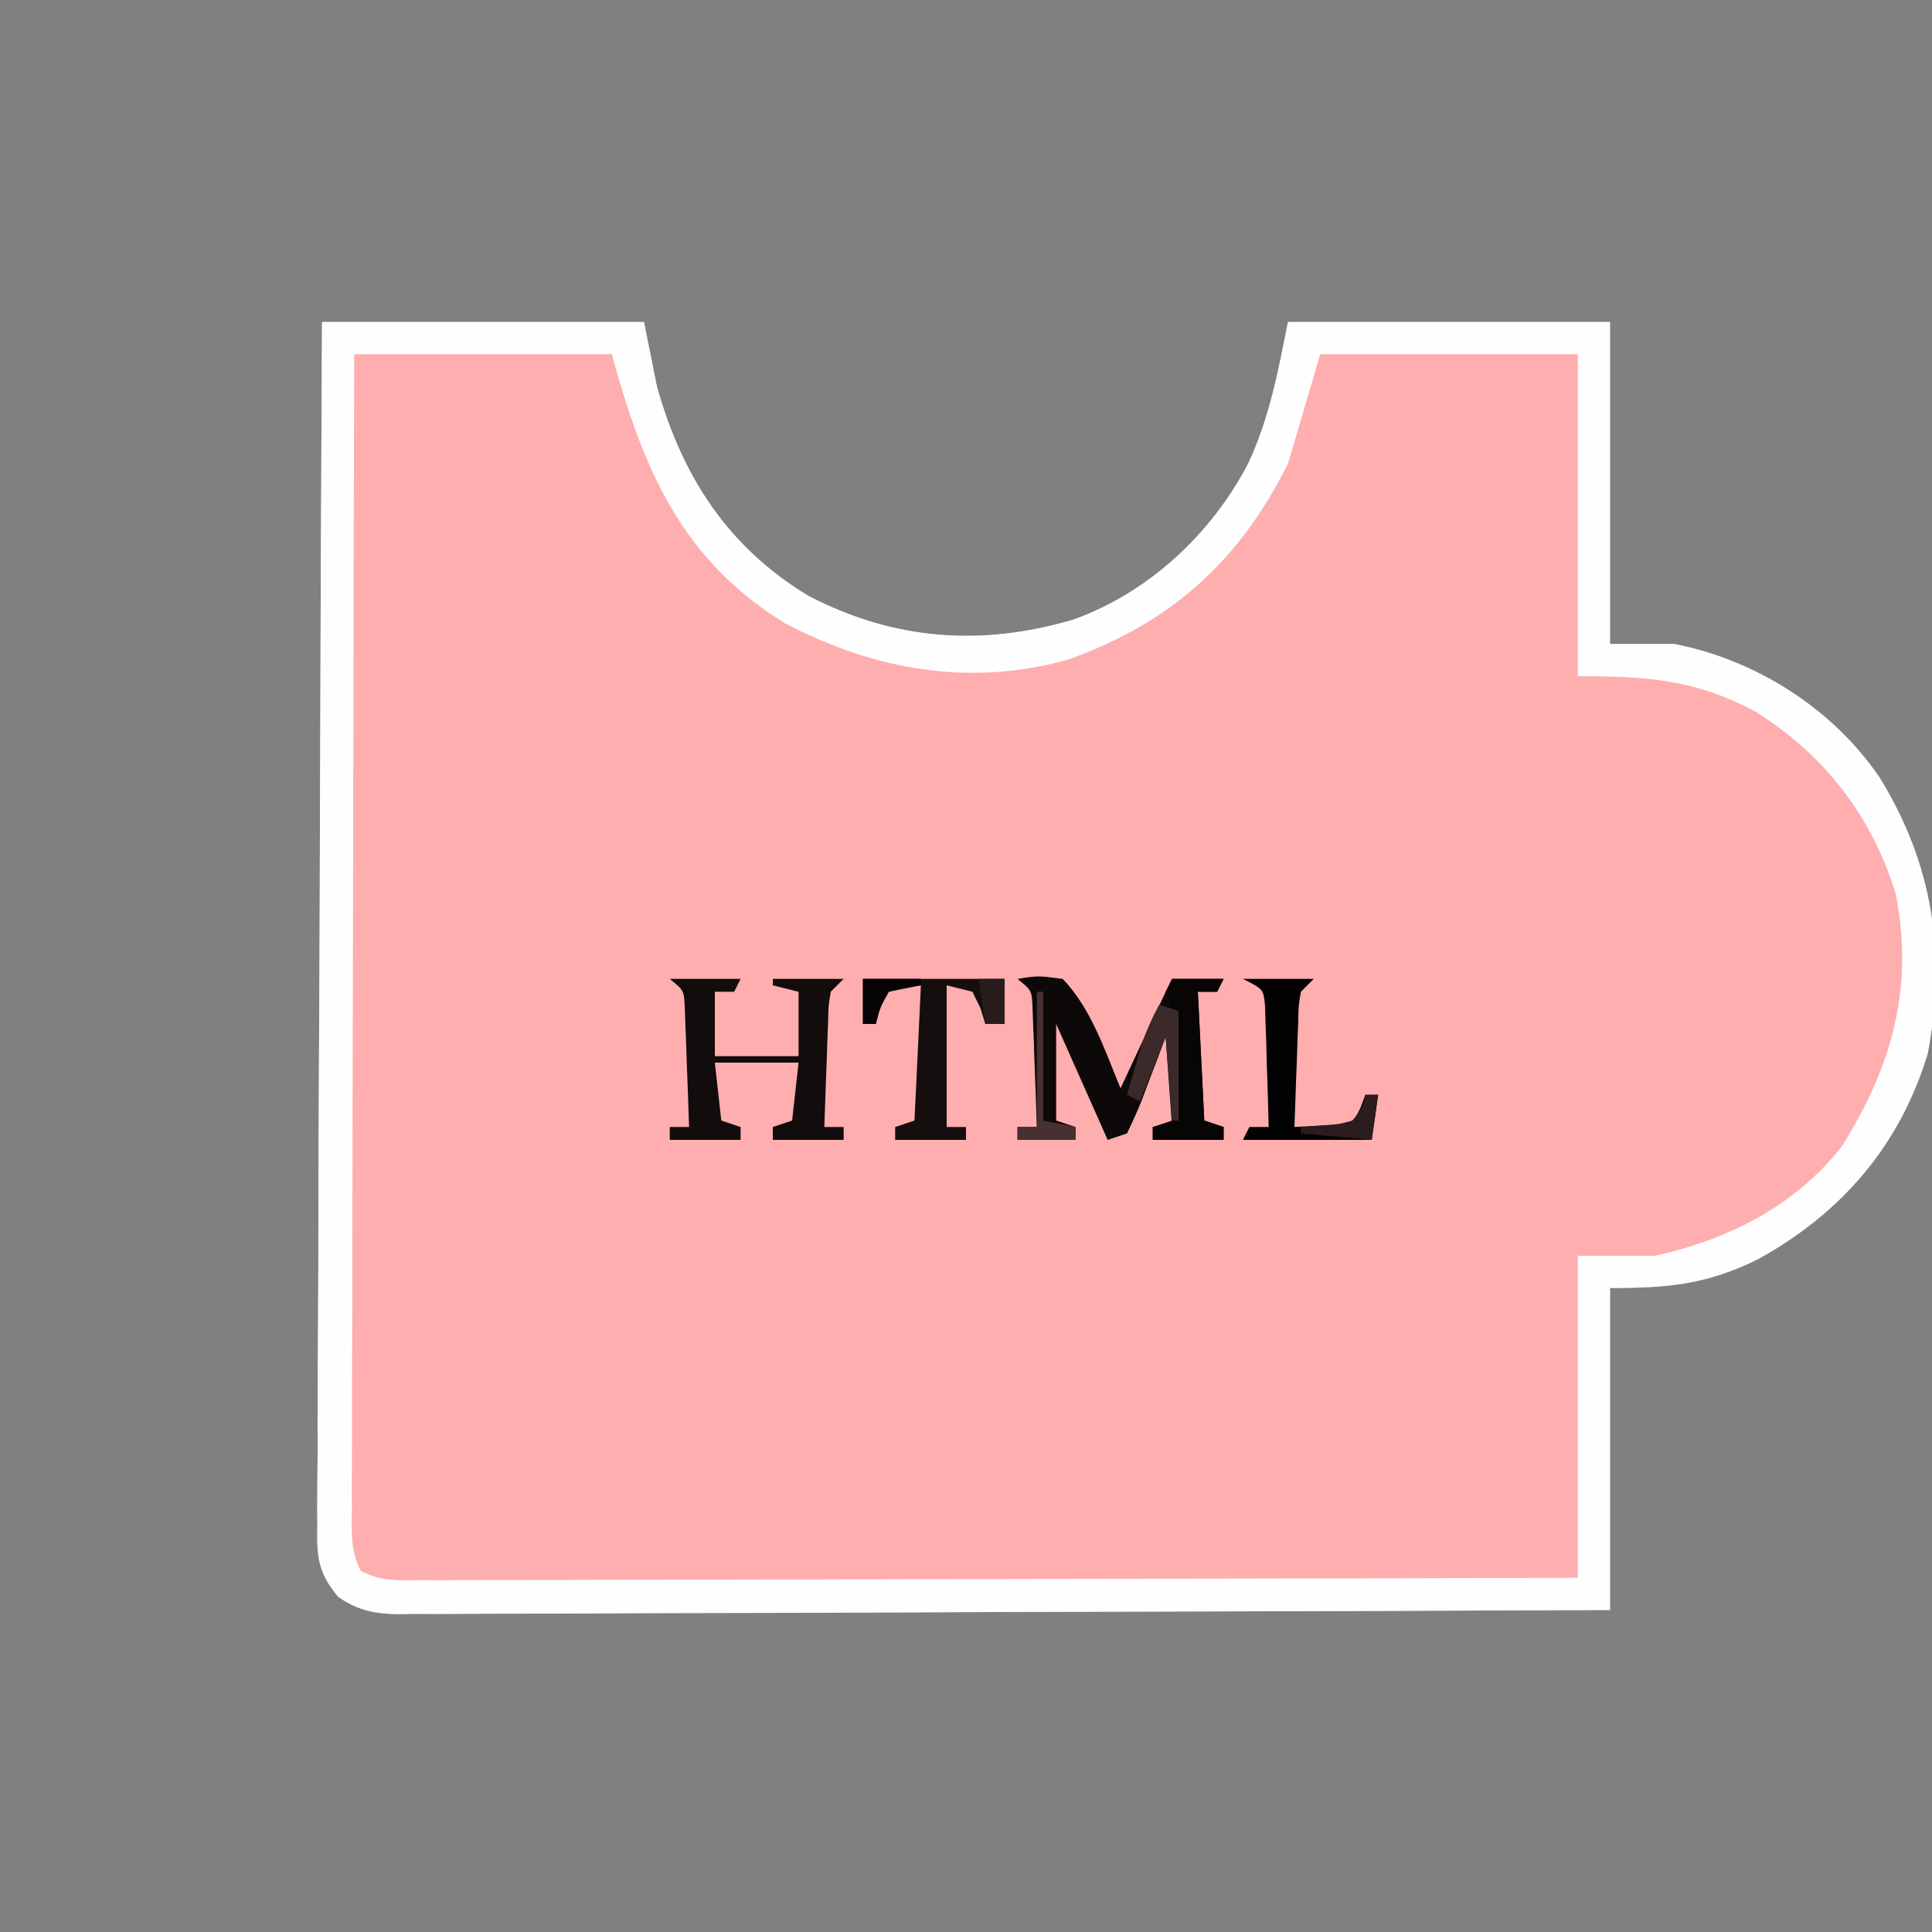<?xml version="1.0" encoding="UTF-8"?>
<svg version="1.1" xmlns="http://www.w3.org/2000/svg" width="300" height="300">
<rect width="100%" height="100%" fill="#808080" stroke="none"/>
<path d="M0 0 C16.5 0 33 0 50 0 C50.66 3.3 51.32 6.6 52 10 C55.903 23.932 62.957 34.94 75.551 42.539 C88.845 49.438 102.334 50.426 116.66 46.219 C128.386 42.014 138.161 32.886 143.875 21.875 C147.166 14.721 148.443 7.783 150 0 C166.5 0 183 0 200 0 C200 16.5 200 33 200 50 C203.3 50 206.6 50 210 50 C222.714 52.487 234.594 60.049 241.875 70.758 C250.159 84.254 252.21 97.962 249.344 113.574 C244.995 127.913 235.967 138.33 223.051 145.488 C215.097 149.43 209.17 150 200 150 C200 166.5 200 183 200 200 C174.809 200.113 149.619 200.205 124.427 200.259 C112.731 200.285 101.035 200.32 89.338 200.377 C79.145 200.427 68.951 200.459 58.757 200.47 C53.359 200.477 47.961 200.492 42.562 200.529 C37.482 200.563 32.401 200.573 27.321 200.566 C25.456 200.567 23.591 200.577 21.726 200.596 C19.179 200.621 16.634 200.615 14.087 200.601 C12.98 200.623 12.98 200.623 11.852 200.645 C8.196 200.592 5.504 200.052 2.54 197.963 C-0.613 194.285 -0.83 191.632 -0.722 186.996 C-0.727 186.195 -0.732 185.395 -0.737 184.57 C-0.747 181.89 -0.714 179.212 -0.681 176.532 C-0.679 174.61 -0.68 172.688 -0.684 170.766 C-0.686 165.549 -0.65 160.333 -0.608 155.117 C-0.571 149.665 -0.567 144.213 -0.56 138.761 C-0.542 128.437 -0.492 118.114 -0.432 107.79 C-0.365 96.037 -0.332 84.284 -0.302 72.531 C-0.239 48.354 -0.129 24.177 0 0 Z " fill="#FEAEAE" transform="translate(50,50)"/>
<path d="M0 0 C16.5 0 33 0 50 0 C50.66 3.3 51.32 6.6 52 10 C55.903 23.932 62.957 34.94 75.551 42.539 C88.845 49.438 102.334 50.426 116.66 46.219 C128.386 42.014 138.161 32.886 143.875 21.875 C147.166 14.721 148.443 7.783 150 0 C166.5 0 183 0 200 0 C200 16.5 200 33 200 50 C203.3 50 206.6 50 210 50 C222.714 52.487 234.594 60.049 241.875 70.758 C250.159 84.254 252.21 97.962 249.344 113.574 C244.995 127.913 235.967 138.33 223.051 145.488 C215.097 149.43 209.17 150 200 150 C200 166.5 200 183 200 200 C174.809 200.113 149.619 200.205 124.427 200.259 C112.731 200.285 101.035 200.32 89.338 200.377 C79.145 200.427 68.951 200.459 58.757 200.47 C53.359 200.477 47.961 200.492 42.562 200.529 C37.482 200.563 32.401 200.573 27.321 200.566 C25.456 200.567 23.591 200.577 21.726 200.596 C19.179 200.621 16.634 200.615 14.087 200.601 C12.98 200.623 12.98 200.623 11.852 200.645 C8.196 200.592 5.504 200.052 2.54 197.963 C-0.613 194.285 -0.83 191.632 -0.722 186.996 C-0.727 186.195 -0.732 185.395 -0.737 184.57 C-0.747 181.89 -0.714 179.212 -0.681 176.532 C-0.679 174.61 -0.68 172.688 -0.684 170.766 C-0.686 165.549 -0.65 160.333 -0.608 155.117 C-0.571 149.665 -0.567 144.213 -0.56 138.761 C-0.542 128.437 -0.492 118.114 -0.432 107.79 C-0.365 96.037 -0.332 84.284 -0.302 72.531 C-0.239 48.354 -0.129 24.177 0 0 Z M5 5 C4.932 29.33 4.877 53.66 4.845 77.99 C4.829 89.286 4.808 100.582 4.774 111.879 C4.744 121.722 4.724 131.565 4.718 141.409 C4.714 146.623 4.705 151.837 4.683 157.051 C4.663 161.955 4.656 166.859 4.661 171.764 C4.66 173.567 4.654 175.37 4.642 177.173 C4.628 179.629 4.631 182.084 4.639 184.54 C4.63 185.259 4.622 185.978 4.613 186.718 C4.637 189.427 4.749 191.539 6.056 193.944 C9.082 195.588 12.105 195.402 15.46 195.361 C16.226 195.363 16.992 195.366 17.782 195.369 C20.357 195.373 22.931 195.357 25.507 195.341 C27.349 195.34 29.192 195.34 31.035 195.342 C36.045 195.343 41.055 195.325 46.065 195.304 C51.298 195.285 56.531 195.284 61.764 195.28 C71.677 195.271 81.59 195.246 91.503 195.216 C102.787 195.183 114.071 195.166 125.355 195.151 C148.57 195.12 171.785 195.065 195 195 C195 178.5 195 162 195 145 C198.96 145 202.92 145 207 145 C218.355 142.477 228.729 137.292 236 128 C243.733 115.737 247.273 103.309 244.352 88.773 C240.726 76.781 233.182 67.064 222.52 60.465 C213.18 55.498 205.822 55 195 55 C195 38.5 195 22 195 5 C181.8 5 168.6 5 155 5 C152.525 13.415 152.525 13.415 150 22 C142.423 37.155 131.861 46.707 115.812 52.438 C100.595 56.676 85.735 54.054 71.922 46.789 C55.746 36.885 49.816 22.659 45 5 C31.8 5 18.6 5 5 5 Z " fill="#FFFEFE" transform="translate(50,50)"/>
<path d="M0 0 C3.188 -0.5 3.188 -0.5 7 0 C11.392 4.475 13.633 11.287 16 17 C16.741 15.411 16.741 15.411 17.496 13.789 C18.143 12.401 18.79 11.013 19.438 9.625 C19.763 8.926 20.088 8.228 20.424 7.508 C22.887 2.227 22.887 2.227 24 0 C26.64 0 29.28 0 32 0 C31.67 0.66 31.34 1.32 31 2 C30.01 2 29.02 2 28 2 C28.33 8.6 28.66 15.2 29 22 C29.99 22.33 30.98 22.66 32 23 C32 23.66 32 24.32 32 25 C28.37 25 24.74 25 21 25 C21 24.34 21 23.68 21 23 C21.99 23 22.98 23 24 23 C23.67 18.38 23.34 13.76 23 9 C22.602 10.071 22.203 11.142 21.793 12.246 C21.258 13.643 20.723 15.041 20.188 16.438 C19.926 17.145 19.665 17.852 19.396 18.58 C18.683 20.422 17.848 22.216 17 24 C16.01 24.33 15.02 24.66 14 25 C11.36 19.06 8.72 13.12 6 7 C6 11.95 6 16.9 6 22 C6.99 22.33 7.98 22.66 9 23 C9 23.66 9 24.32 9 25 C6.03 25 3.06 25 0 25 C0 24.34 0 23.68 0 23 C0.99 23 1.98 23 3 23 C2.89 19.541 2.76 16.083 2.625 12.625 C2.594 11.64 2.563 10.655 2.531 9.641 C2.493 8.7 2.454 7.759 2.414 6.789 C2.383 5.92 2.351 5.05 2.319 4.155 C2.188 1.79 2.188 1.79 0 0 Z " fill="#0D0909" transform="translate(158,152)"/>
<path d="M0 0 C3.63 0 7.26 0 11 0 C10.67 0.66 10.34 1.32 10 2 C9.01 2 8.02 2 7 2 C7 5.3 7 8.6 7 12 C11.29 12 15.58 12 20 12 C20 8.7 20 5.4 20 2 C18.68 1.67 17.36 1.34 16 1 C16 0.67 16 0.34 16 0 C19.63 0 23.26 0 27 0 C26.34 0.66 25.68 1.32 25 2 C24.63 4.227 24.63 4.227 24.586 6.789 C24.547 7.73 24.509 8.671 24.469 9.641 C24.422 11.118 24.422 11.118 24.375 12.625 C24.336 13.618 24.298 14.61 24.258 15.633 C24.163 18.088 24.078 20.544 24 23 C24.99 23 25.98 23 27 23 C27 23.66 27 24.32 27 25 C23.37 25 19.74 25 16 25 C16 24.34 16 23.68 16 23 C16.99 22.67 17.98 22.34 19 22 C19.33 19.03 19.66 16.06 20 13 C15.71 13 11.42 13 7 13 C7.33 15.97 7.66 18.94 8 22 C8.99 22.33 9.98 22.66 11 23 C11 23.66 11 24.32 11 25 C7.37 25 3.74 25 0 25 C0 24.34 0 23.68 0 23 C0.99 23 1.98 23 3 23 C2.89 19.541 2.76 16.083 2.625 12.625 C2.594 11.64 2.563 10.655 2.531 9.641 C2.493 8.7 2.454 7.759 2.414 6.789 C2.383 5.92 2.351 5.05 2.319 4.155 C2.188 1.79 2.188 1.79 0 0 Z " fill="#120C0C" transform="translate(104,152)"/>
<path d="M0 0 C7.26 0 14.52 0 22 0 C22 2.31 22 4.62 22 7 C21.01 7 20.02 7 19 7 C18.753 6.196 18.505 5.391 18.25 4.562 C17.837 3.717 17.425 2.871 17 2 C15.68 1.67 14.36 1.34 13 1 C13 8.26 13 15.52 13 23 C13.99 23 14.98 23 16 23 C16 23.66 16 24.32 16 25 C12.37 25 8.74 25 5 25 C5 24.34 5 23.68 5 23 C5.99 22.67 6.98 22.34 8 22 C8.33 15.07 8.66 8.14 9 1 C7.35 1.33 5.7 1.66 4 2 C2.625 4.476 2.625 4.476 2 7 C1.34 7 0.68 7 0 7 C0 4.69 0 2.38 0 0 Z " fill="#150E0E" transform="translate(134,152)"/>
<path d="M0 0 C3.63 0 7.26 0 11 0 C10.34 0.66 9.68 1.32 9 2 C8.63 4.227 8.63 4.227 8.586 6.789 C8.528 8.201 8.528 8.201 8.469 9.641 C8.422 11.118 8.422 11.118 8.375 12.625 C8.317 14.114 8.317 14.114 8.258 15.633 C8.163 18.088 8.078 20.544 8 23 C9.459 22.94 10.918 22.851 12.375 22.75 C13.187 22.704 13.999 22.657 14.836 22.609 C17.188 22.208 17.188 22.208 18.289 19.953 C18.524 19.309 18.758 18.664 19 18 C19.66 18 20.32 18 21 18 C20.67 20.31 20.34 22.62 20 25 C13.4 25 6.8 25 0 25 C0.33 24.34 0.66 23.68 1 23 C1.99 23 2.98 23 4 23 C3.919 19.541 3.807 16.083 3.688 12.625 C3.665 11.64 3.642 10.655 3.619 9.641 C3.584 8.7 3.548 7.759 3.512 6.789 C3.486 5.92 3.459 5.05 3.432 4.155 C3.187 1.614 3.187 1.614 0 0 Z " fill="#030202" transform="translate(193,152)"/>
<path d="M0 0 C2.64 0 5.28 0 8 0 C7.67 0.66 7.34 1.32 7 2 C6.01 2 5.02 2 4 2 C4.33 8.6 4.66 15.2 5 22 C5.99 22.33 6.98 22.66 8 23 C8 23.66 8 24.32 8 25 C4.37 25 0.74 25 -3 25 C-3 24.34 -3 23.68 -3 23 C-2.01 22.67 -1.02 22.34 0 22 C0.027 19.229 0.047 16.458 0.062 13.688 C0.071 12.902 0.079 12.116 0.088 11.307 C0.093 10.171 0.093 10.171 0.098 9.012 C0.106 7.967 0.106 7.967 0.114 6.901 C0.069 4.775 0.069 4.775 -1 2 C-0.67 1.34 -0.34 0.68 0 0 Z " fill="#080505" transform="translate(182,152)"/>
<path d="M0 0 C0.99 0.33 1.98 0.66 3 1 C3 6.61 3 12.22 3 18 C2.67 18 2.34 18 2 18 C1.67 13.71 1.34 9.42 1 5 C-0.32 8.3 -1.64 11.6 -3 15 C-3.66 14.67 -4.32 14.34 -5 14 C-4.546 12.415 -4.087 10.832 -3.625 9.25 C-3.37 8.368 -3.115 7.487 -2.852 6.578 C-2.079 4.239 -1.164 2.166 0 0 Z " fill="#3C2929" transform="translate(180,156)"/>
<path d="M0 0 C0.33 0 0.66 0 1 0 C1 6.6 1 13.2 1 20 C2.65 20.33 4.3 20.66 6 21 C6 21.66 6 22.32 6 23 C3.03 23 0.06 23 -3 23 C-3 22.34 -3 21.68 -3 21 C-2.01 21 -1.02 21 0 21 C0 14.07 0 7.14 0 0 Z " fill="#463030" transform="translate(161,154)"/>
<path d="M0 0 C0.66 0 1.32 0 2 0 C1.67 2.31 1.34 4.62 1 7 C-2.63 6.67 -6.26 6.34 -10 6 C-10 5.67 -10 5.34 -10 5 C-8.721 4.918 -7.442 4.835 -6.125 4.75 C-3.947 4.541 -3.947 4.541 -2 4 C-0.41 2.079 -0.41 2.079 0 0 Z " fill="#2B1D1D" transform="translate(212,170)"/>
<path d="M0 0 C2.97 0 5.94 0 9 0 C9 0.33 9 0.66 9 1 C8.216 1.062 7.433 1.124 6.625 1.188 C5.759 1.456 4.893 1.724 4 2 C2.625 4.476 2.625 4.476 2 7 C1.34 7 0.68 7 0 7 C0 4.69 0 2.38 0 0 Z " fill="#050303" transform="translate(134,152)"/>
<path d="M0 0 C1.32 0 2.64 0 4 0 C4 2.31 4 4.62 4 7 C3.01 7 2.02 7 1 7 C0.67 4.69 0.34 2.38 0 0 Z " fill="#291C1C" transform="translate(152,152)"/>
</svg>
